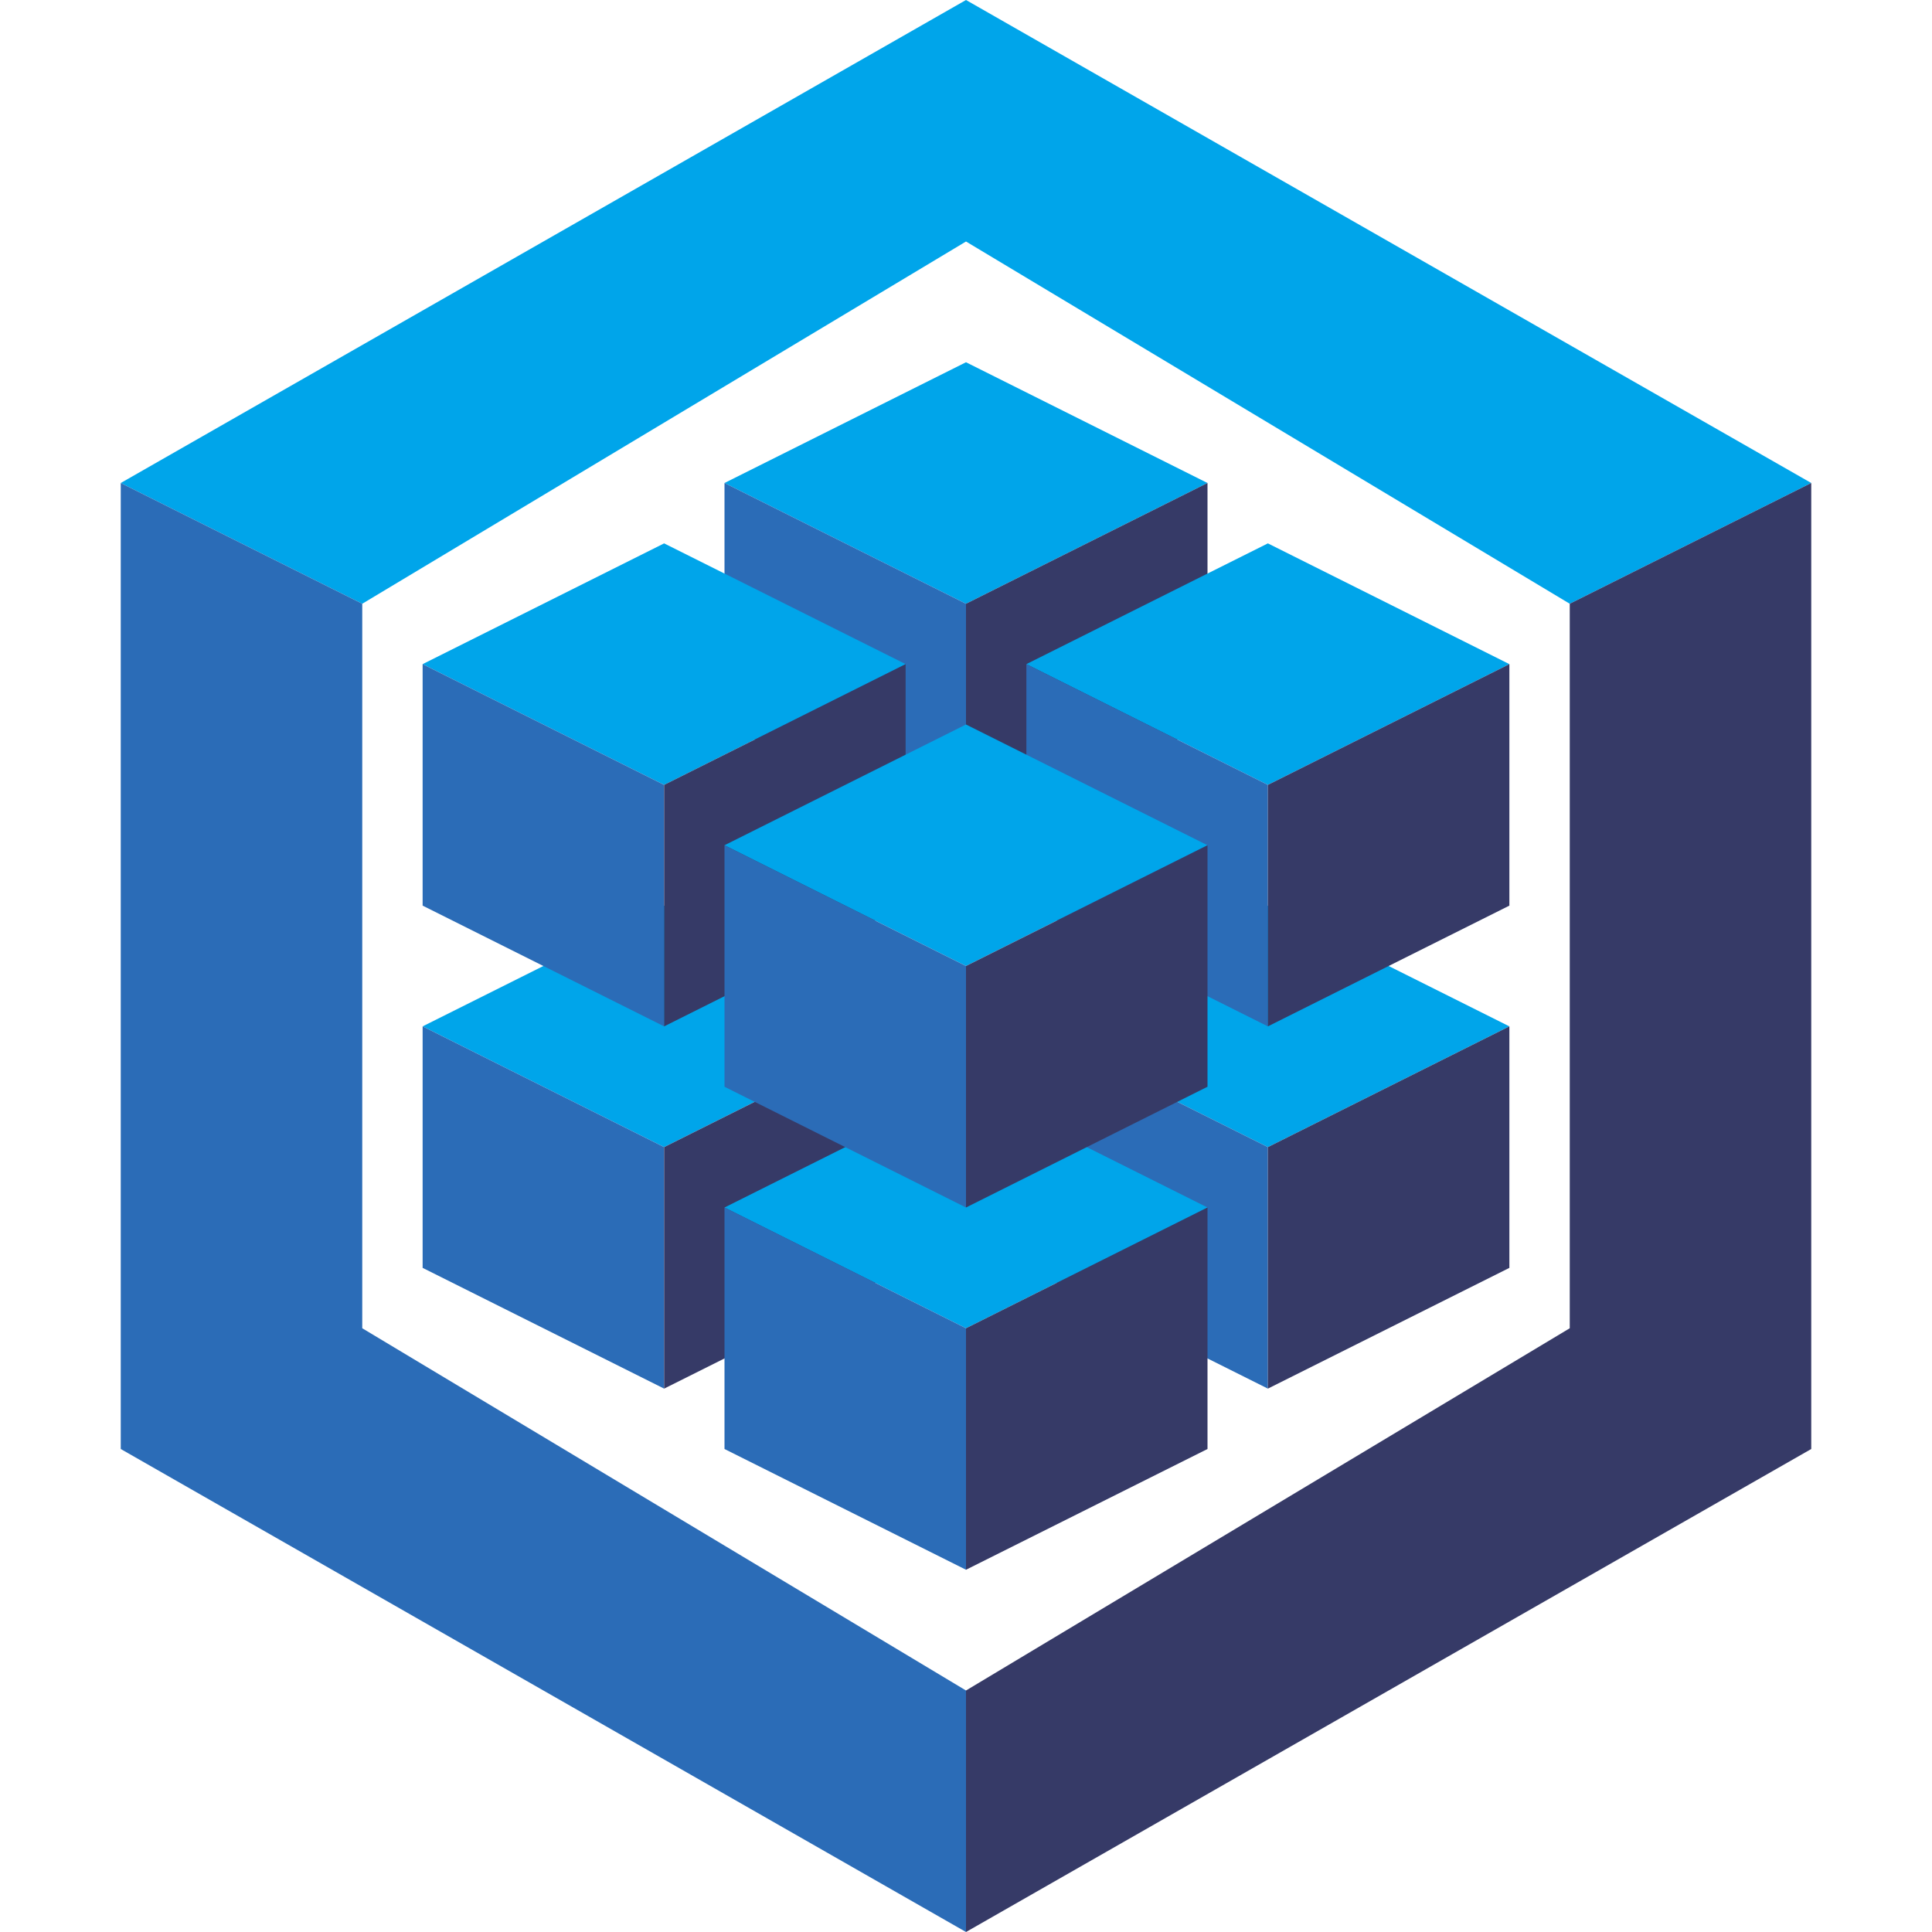 <svg xmlns="http://www.w3.org/2000/svg" xmlns:xlink="http://www.w3.org/1999/xlink" width="320" height="320"><defs><g id="a"><path fill="#00a5ea" d="M40 40l40-20L40 0 0 20z"/><path fill="#2b6cb7" d="M40 40L0 20v40l40 20z"/><path fill="#363a67" d="M40 40v40l40-20V20z"/></g></defs><path fill="#00a5ea" d="M20 80L160 0l140 80-40 20-100-60-100 60z"/><path fill="#2b6cb7" d="M160 320L20 240V80l40 20v120l100 60z"/><path fill="#363a67" d="M300 80v160l-140 80v-40l100-60V100z"/><use x="120" y="60" xlink:href="#a"/><use x="70" y="150" xlink:href="#a"/><use x="170" y="150" xlink:href="#a"/><use x="70" y="90" xlink:href="#a"/><use x="170" y="90" xlink:href="#a"/><use x="120" y="180" xlink:href="#a"/><use x="120" y="120" xlink:href="#a"/></svg>